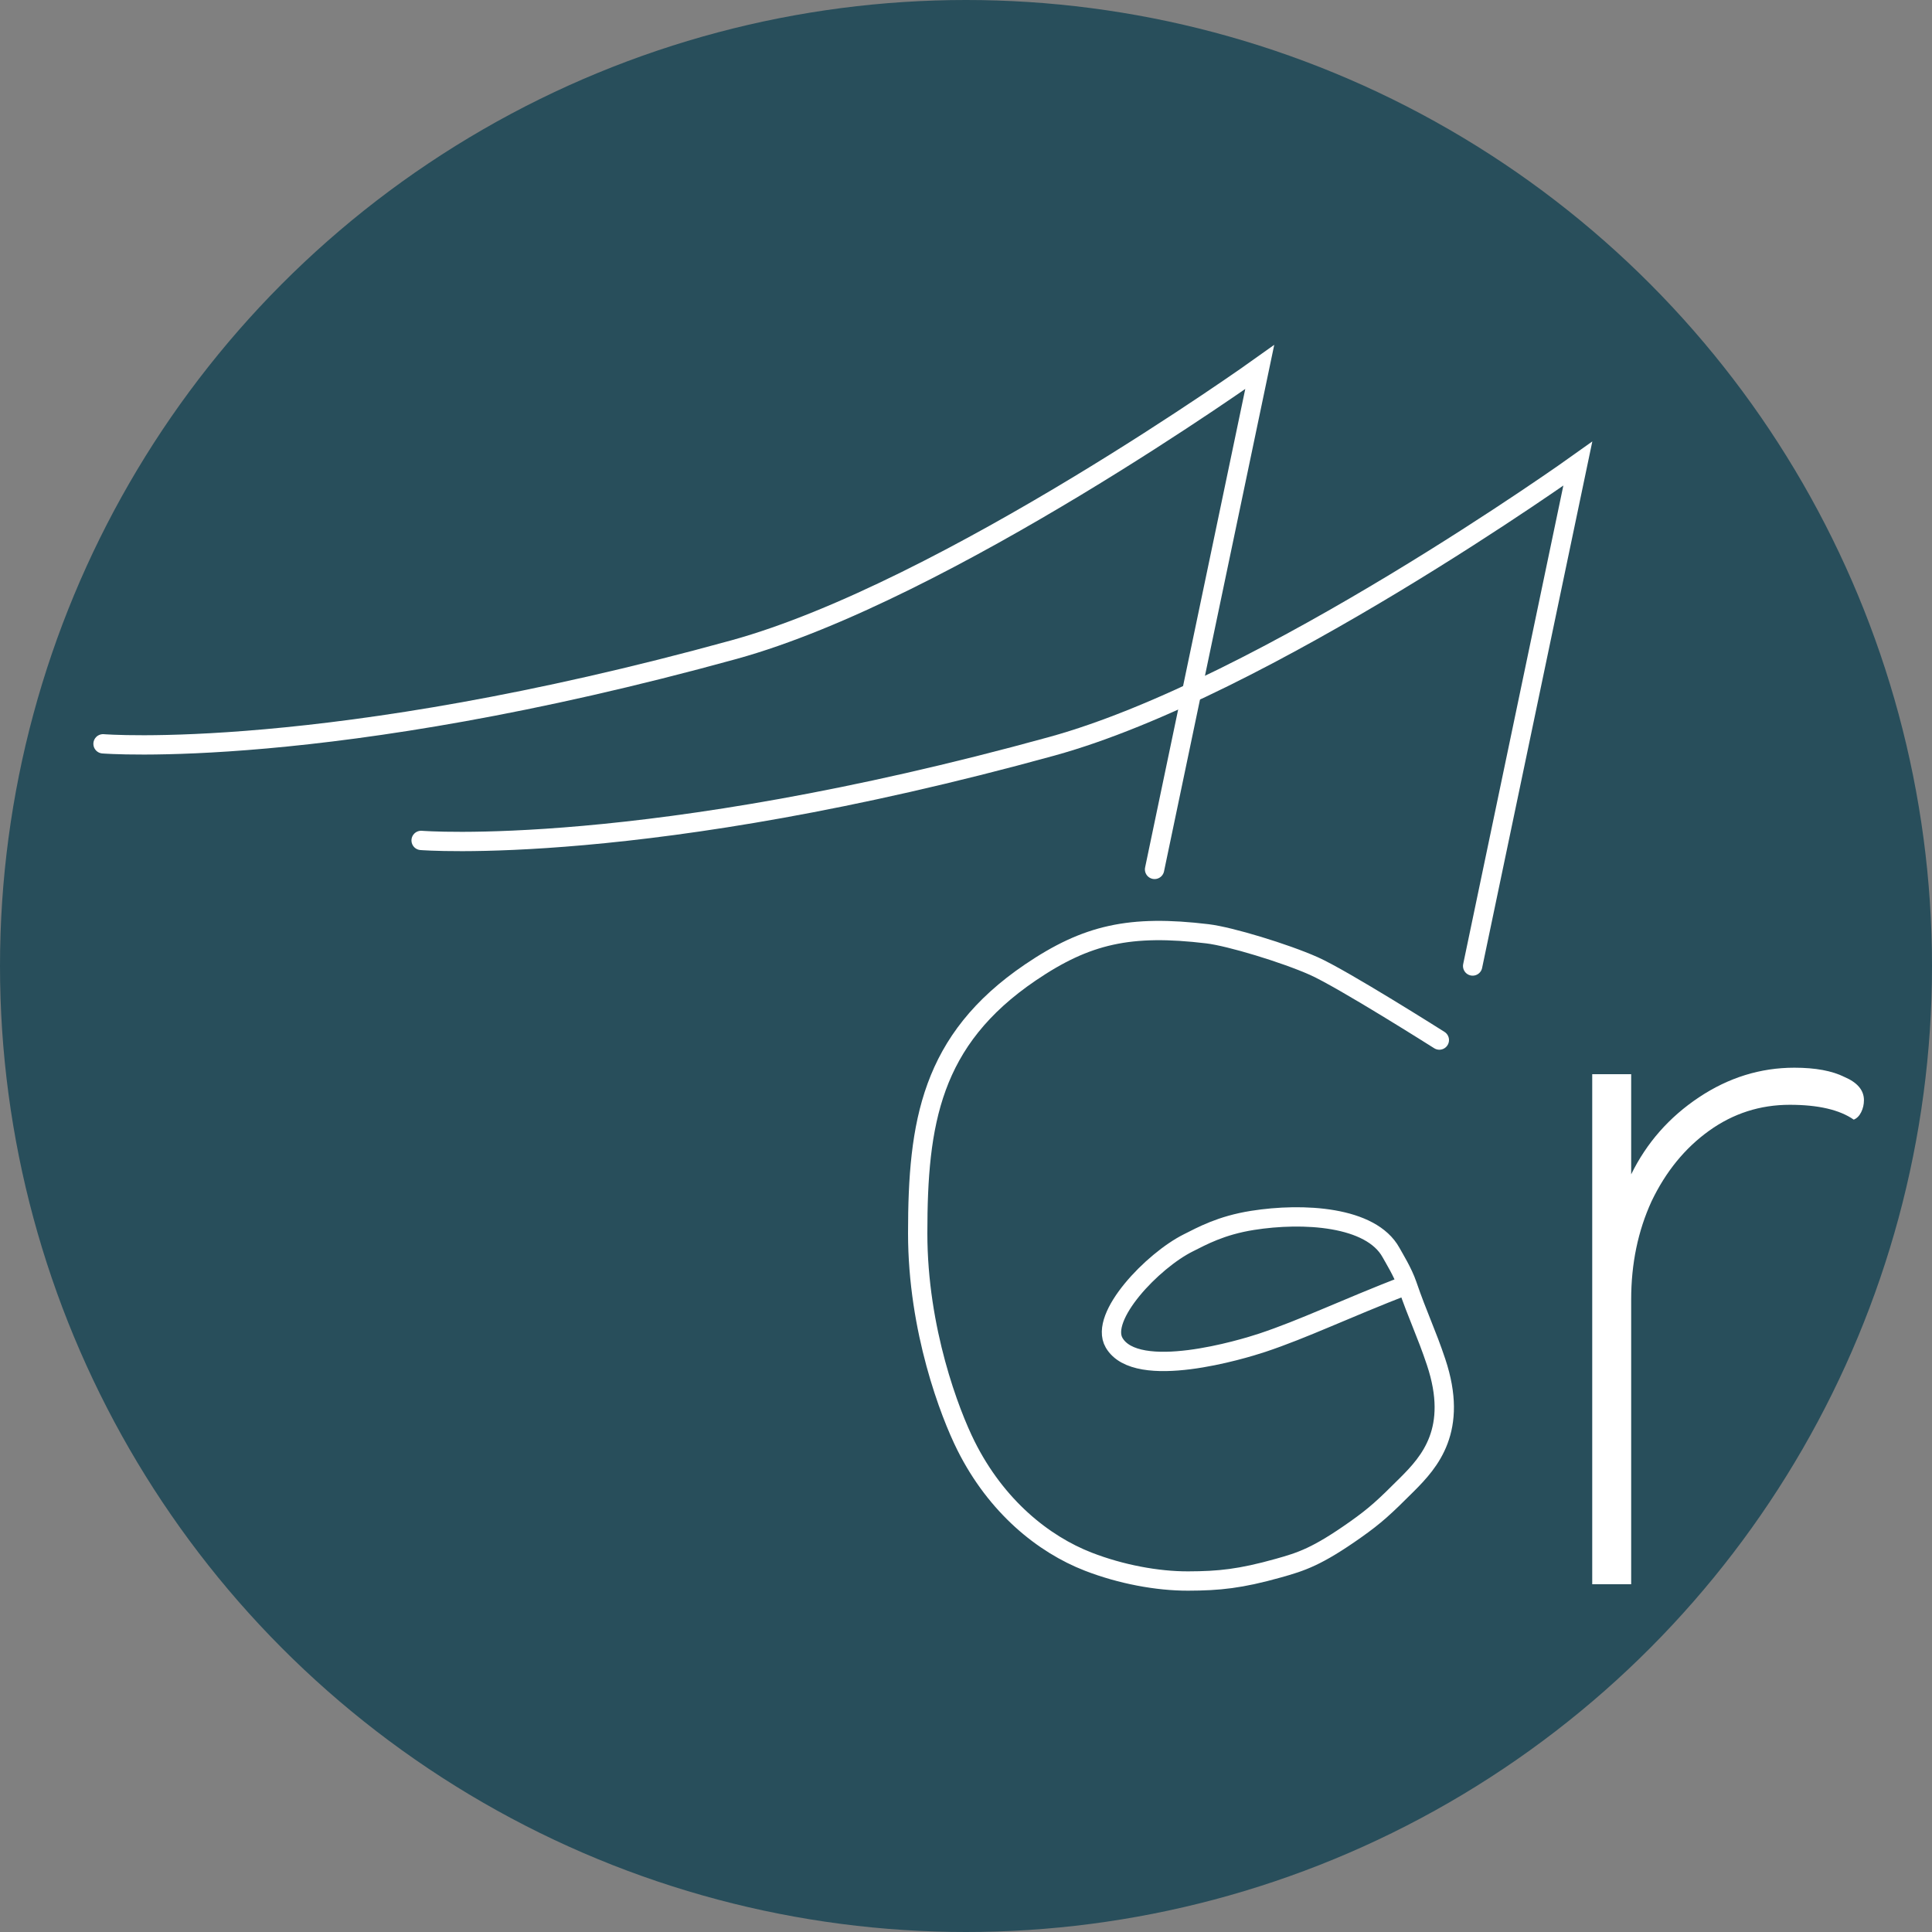 <svg width="300" height="300" viewBox="0 0 300 300" fill="none" xmlns="http://www.w3.org/2000/svg">
<rect x="0" y="0" width="300" height="300" fill="#808080" stroke="none"/>
<circle cx="150" cy="150" r="150" fill="#284E5B"/>
<path d="M179.28 135L195.608 57C195.608 57 146.958 91.779 113.968 100.875C50.702 118.319 16 115.5 16 115.5" stroke="white" stroke-width="3" stroke-linecap="round"/>
<path d="M228.672 150L245 72C245 72 196.35 106.779 163.36 115.875C100.094 133.319 65.392 130.5 65.392 130.5" stroke="white" stroke-width="3" stroke-linecap="round"/>
<path d="M223.5 161.5C223.5 161.5 208.5 152 204 150C199.5 148 191 145.42 187.5 145C175.5 143.561 168.745 145.067 160 151C144.525 161.5 142.5 174.383 142.5 191.5C142.5 206.5 147.5 219.5 150 224.5C154.707 233.915 162 239.785 169 242.5C174.027 244.449 179.692 245.515 184.5 245.5C189.308 245.485 192.598 245.154 198.5 243.5C202.058 242.503 204.5 241.742 210.5 237.5C213.578 235.324 215 234 218.5 230.5C222 227 226.5 222 223 211.5C221.5 207 220.174 204.382 218.5 199.5M218.5 199.5C217.831 197.547 216.5 195.409 216 194.5C212.886 188.836 202.318 188.263 194.5 189.5C189.565 190.281 186.628 191.936 184.5 193C179 195.75 170.635 204.445 173 208.5C176.5 214.5 193 209.5 196 208.5C202.5 206.333 208.458 203.405 218.5 199.5Z" stroke="white" stroke-width="3" stroke-linecap="round" stroke-linejoin="round"/>
<path d="M278.632 165.792C281.896 165.792 284.488 166.272 286.408 167.232C288.424 168.096 289.432 169.296 289.432 170.832C289.432 171.504 289.288 172.128 289 172.704C288.712 173.28 288.328 173.664 287.848 173.856C285.64 172.32 282.328 171.552 277.912 171.552C273.304 171.552 269.128 172.896 265.384 175.584C261.64 178.272 258.664 181.92 256.456 186.528C254.344 191.136 253.288 196.224 253.288 201.792V246H247.24V166.8H253.288V182.352C255.688 177.456 259.192 173.472 263.8 170.4C268.408 167.328 273.352 165.792 278.632 165.792Z" fill="white"/>
</svg>

